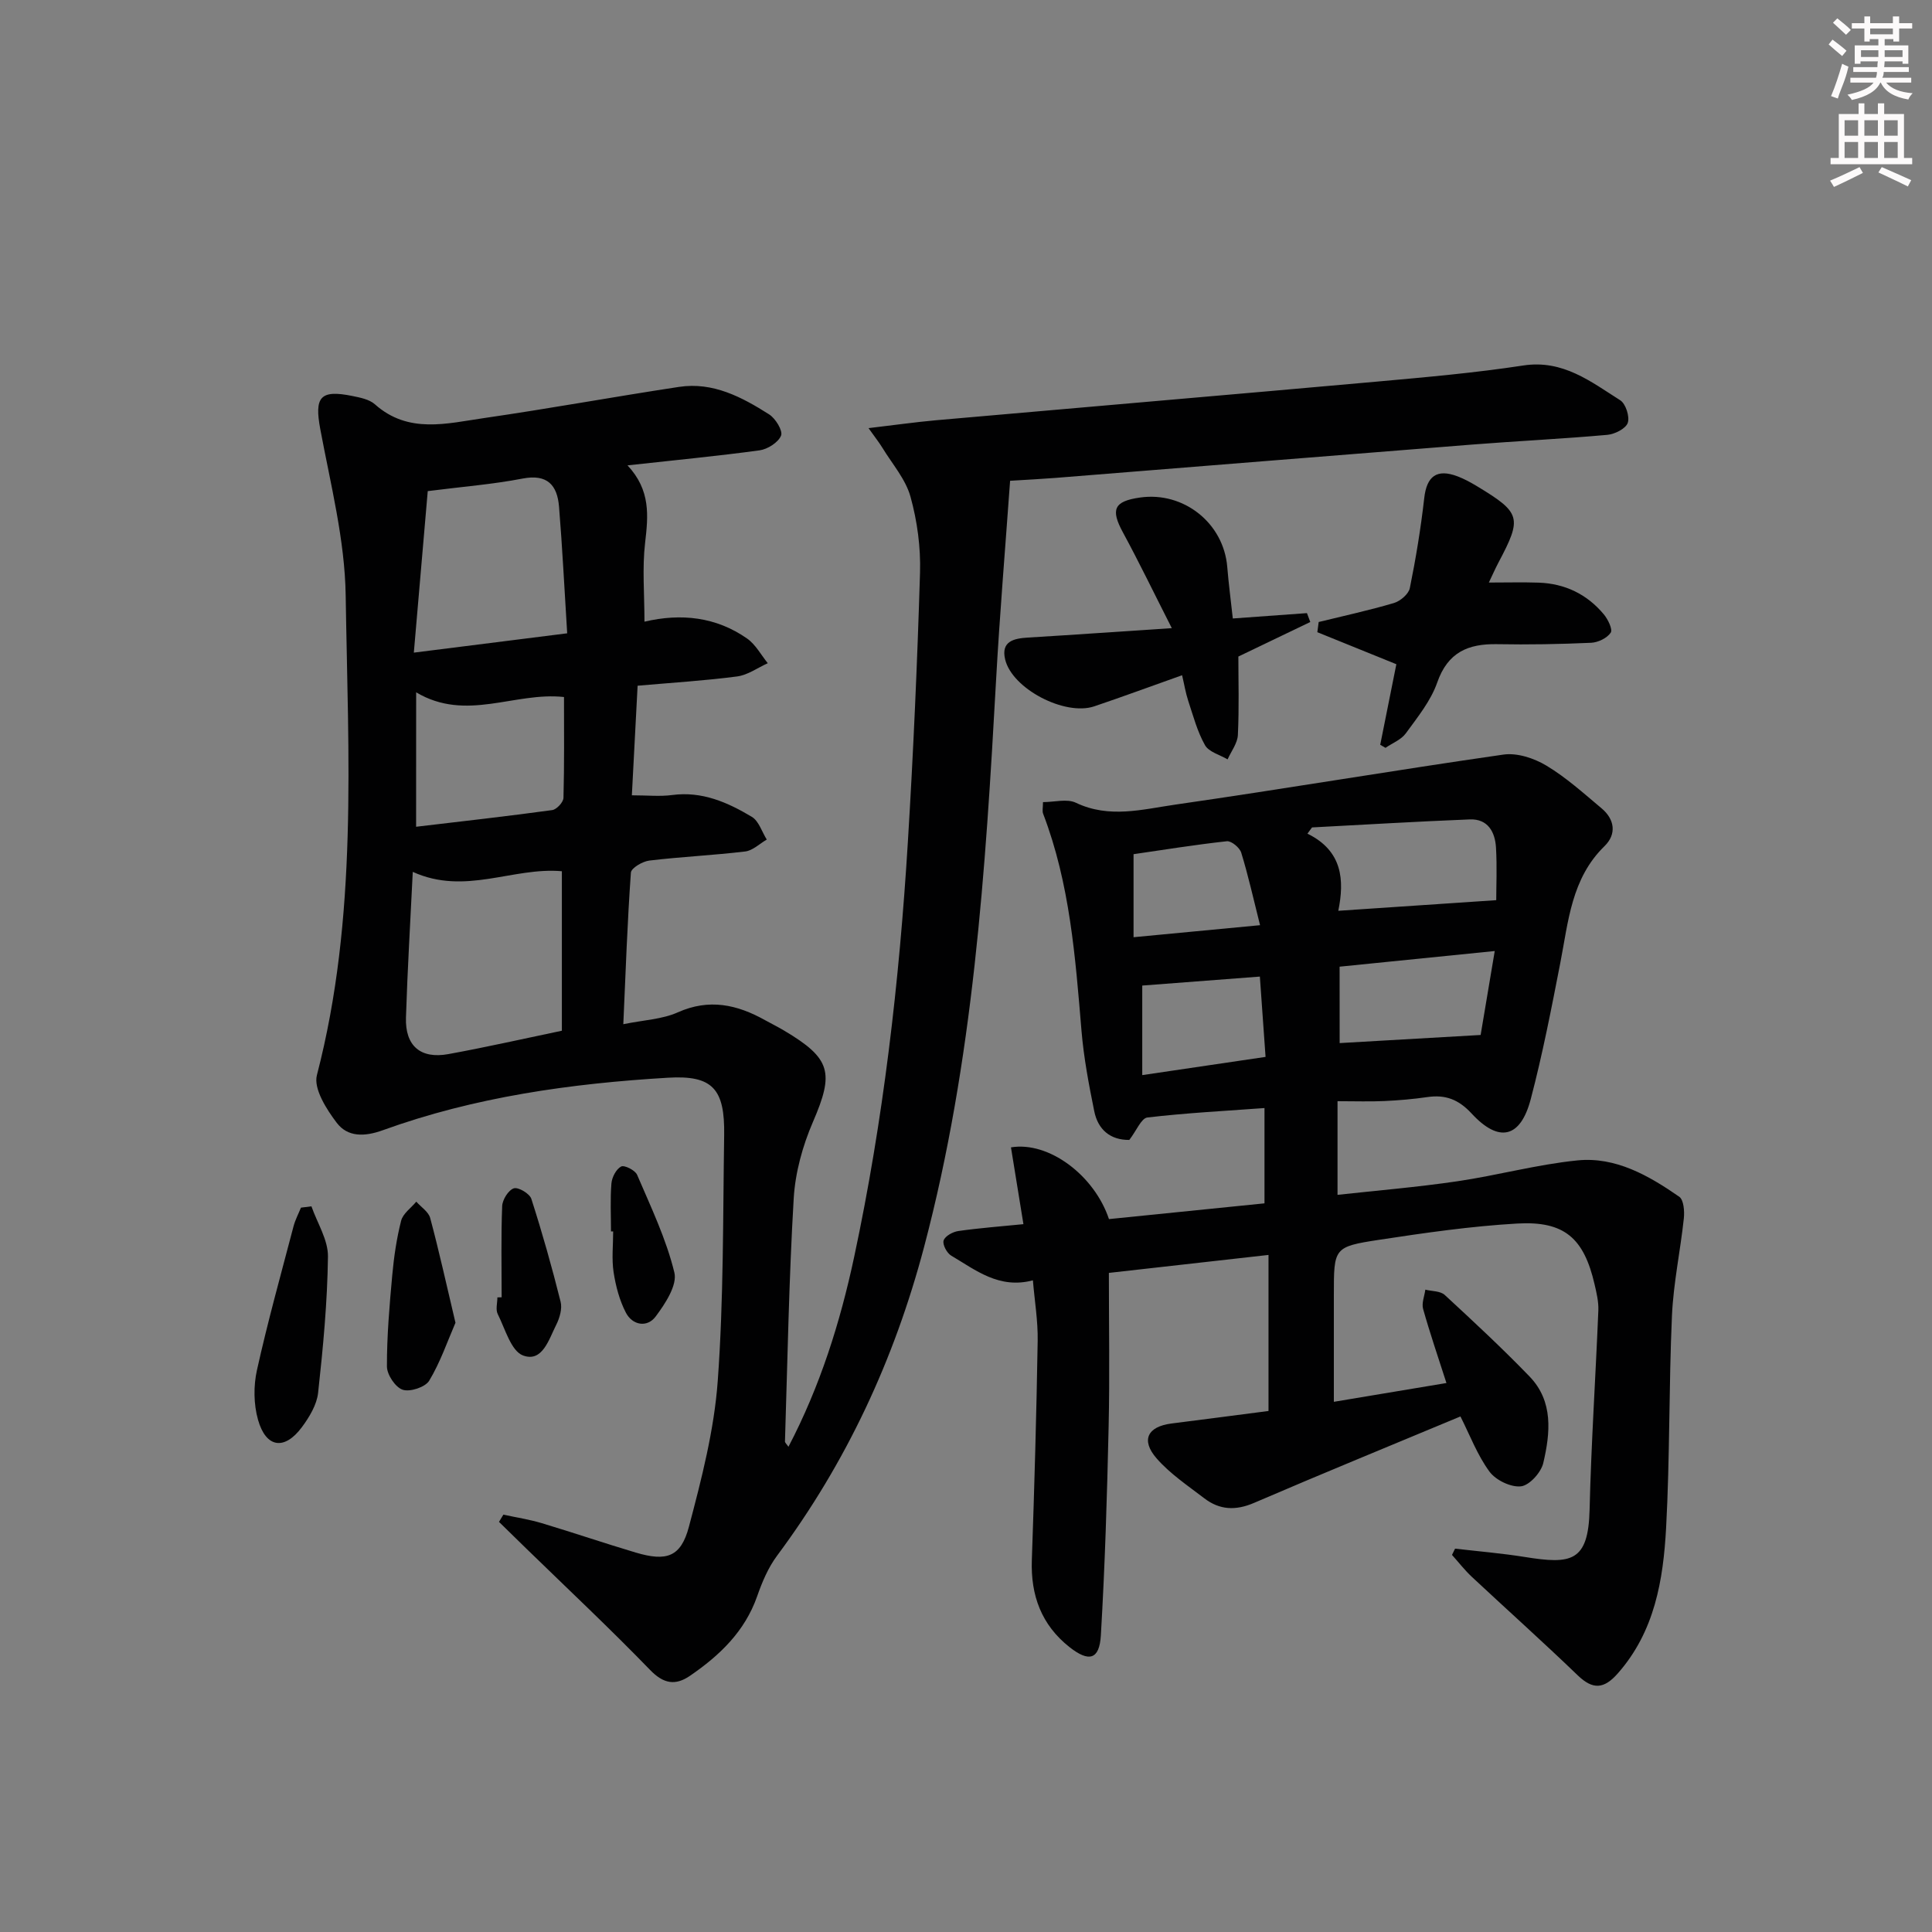 <svg enable-background="new 0 0 400 400" viewBox="0 0 400 400" xmlns="http://www.w3.org/2000/svg"><rect x="0" y="0" width="400" height="400" fill="#808080" stroke="none"/><g fill="#010102"><path d="m129.92 96.35c4.83 5.16 4.29 10.45 3.64 16.05-.61 5.23-.13 10.59-.13 16.31 7.57-1.78 14.83-1 21.26 3.5 1.75 1.23 2.87 3.37 4.27 5.1-2.11.95-4.14 2.45-6.34 2.74-6.7.88-13.47 1.29-20.61 1.92-.41 7.82-.79 15.07-1.19 22.69 3.17 0 5.81.28 8.36-.06 6.18-.82 11.47 1.52 16.48 4.52 1.45.87 2.08 3.1 3.09 4.7-1.48.86-2.9 2.28-4.47 2.47-6.59.79-13.25 1.09-19.84 1.88-1.41.17-3.76 1.55-3.82 2.5-.73 10.25-1.09 20.53-1.57 31.38 4.24-.87 8.05-1.01 11.27-2.45 6.51-2.91 12.29-1.62 18.07 1.61 1.31.73 2.66 1.39 3.95 2.16 9.76 5.8 10.38 8.71 5.96 18.94-2.13 4.93-3.65 10.45-3.97 15.79-.99 16.76-1.28 33.56-1.81 50.34-.01.25.32.51.72 1.1 6.56-12.55 10.7-25.72 13.6-39.28 6.05-28.32 9.35-57.02 11.12-85.89 1.14-18.58 1.96-37.18 2.52-55.79.16-5.24-.57-10.68-1.97-15.73-1-3.63-3.77-6.78-5.8-10.11-.65-1.07-1.44-2.06-2.89-4.1 5.3-.62 9.61-1.24 13.95-1.63 30.46-2.69 60.93-5.28 91.39-8.01 10.09-.91 20.21-1.8 30.22-3.33 8.21-1.25 13.97 3.34 20.07 7.2 1.14.72 2 3.4 1.56 4.68-.42 1.2-2.68 2.34-4.22 2.48-9.26.83-18.56 1.27-27.83 2-28.83 2.27-57.66 4.62-86.49 6.92-2.8.22-5.62.36-9.34.59-.99 13.87-2.14 27.53-2.9 41.22-2.19 39.49-4.72 78.88-14.91 117.42-6.18 23.34-16.08 44.61-30.45 63.93-1.83 2.46-3.09 5.46-4.11 8.38-2.56 7.31-7.79 12.27-13.91 16.47-3.01 2.06-5.46 1.68-8.26-1.22-8.3-8.57-17.01-16.74-25.56-25.06-1.91-1.86-3.81-3.73-5.72-5.59.3-.5.61-1 .91-1.5 2.65.58 5.35.99 7.93 1.76 6.51 1.95 12.95 4.15 19.47 6.09 6.39 1.9 9.36.93 11.02-5.37 2.62-9.9 5.22-20 5.96-30.15 1.23-16.91 1.07-33.93 1.33-50.9.15-9.54-2.35-12.45-11.63-11.89-20.09 1.19-39.99 3.97-59.04 10.87-3.78 1.37-7.27 1.44-9.53-1.52-2.14-2.81-4.85-7.08-4.12-9.88 8.52-32.75 6.46-66.12 5.96-99.32-.17-11.49-3.12-22.98-5.25-34.38-1.25-6.68-.09-8.29 6.66-6.91 1.61.33 3.48.69 4.63 1.71 6.95 6.2 14.94 3.96 22.65 2.85 13.47-1.95 26.88-4.41 40.34-6.45 7.02-1.06 13 2.11 18.65 5.7 1.32.84 2.87 3.39 2.46 4.39-.58 1.42-2.79 2.82-4.46 3.05-8.73 1.19-17.49 2.02-27.33 3.11zm-44.46 84.16c-.5 10.32-1.1 20.24-1.41 30.16-.19 5.87 3.02 8.62 8.78 7.57 7.8-1.42 15.54-3.18 23.5-4.84 0-11.07 0-22 0-33.02-10.17-.91-20.02 5.06-30.87.13zm31.97-49.39c-.59-9.38-1-17.82-1.69-26.24-.37-4.41-2.39-6.79-7.53-5.8-6.15 1.19-12.43 1.68-19.65 2.6-.93 10.81-1.88 21.84-2.88 33.44 11.26-1.41 21.08-2.65 31.75-4zm-31.28 40.05c9.46-1.12 18.83-2.17 28.18-3.45.91-.12 2.31-1.63 2.33-2.53.19-6.93.11-13.88.11-20.88-10.24-1.12-20.21 5.21-30.61-.97-.01 9.28-.01 18.12-.01 27.83z"/><path d="m233.81 236.01c-3.92.04-6.49-2.12-7.26-5.96-1.12-5.51-2.17-11.07-2.64-16.66-1.27-15.23-2.4-30.45-7.94-44.91-.22-.56-.03-1.28-.03-2.41 2.36 0 4.97-.75 6.81.13 6.92 3.31 13.85 1.35 20.63.38 22.66-3.26 45.23-7.1 67.88-10.35 2.84-.41 6.36.75 8.9 2.28 4.09 2.45 7.71 5.73 11.4 8.82 2.76 2.3 3.18 5.37.64 7.85-6.88 6.71-7.48 15.59-9.16 24.2-1.84 9.44-3.67 18.9-6.12 28.2-2.12 8.05-6.58 9.09-12.24 2.96-2.7-2.92-5.43-3.95-9.17-3.4-2.95.43-5.94.68-8.92.82s-5.97.03-9.67.03v19.39c8.08-.89 16.44-1.58 24.73-2.8 8.34-1.22 16.56-3.49 24.93-4.33 7.92-.8 14.77 3.14 21.09 7.52.93.65 1.11 3 .95 4.49-.72 6.73-2.16 13.41-2.46 20.15-.65 14.62-.42 29.29-1.21 43.91-.59 10.82-2.36 21.49-10.02 30.16-2.85 3.22-5.13 3.41-8.28.38-7.18-6.92-14.62-13.57-21.91-20.38-1.49-1.39-2.75-3.03-4.12-4.55.21-.43.43-.87.64-1.3 4.82.56 9.67.96 14.46 1.73 9.56 1.53 13.13 1.06 13.39-9.82.33-13.75 1.25-27.48 1.81-41.23.07-1.79-.37-3.63-.78-5.4-2.21-9.55-6.22-13.15-16.01-12.59-9.59.55-19.16 1.93-28.67 3.38-9.34 1.43-9.3 1.67-9.3 11.41v22.12c8.02-1.34 15.44-2.58 23.31-3.89-1.73-5.38-3.42-10.32-4.83-15.33-.34-1.2.28-2.66.46-4 1.36.34 3.1.26 4.01 1.09 5.97 5.51 11.93 11.05 17.57 16.89 4.97 5.16 4.29 11.7 2.84 17.91-.46 1.97-2.87 4.64-4.63 4.83-2.09.23-5.22-1.28-6.52-3.06-2.51-3.42-4.05-7.55-6-11.41-14.3 5.97-28.57 11.8-42.74 17.9-3.81 1.64-7.13 1.47-10.29-.95-3.42-2.62-7.1-5.08-9.89-8.28-3.3-3.8-1.84-6.58 3.1-7.21 6.72-.85 13.44-1.73 20.08-2.59 0-10.91 0-21.34 0-32.31-11.23 1.26-22.06 2.48-33.05 3.72 0 10.68.19 21.25-.05 31.81-.32 14.42-.76 28.85-1.61 43.25-.3 5.03-2.47 5.59-6.5 2.41-5.8-4.59-8.04-10.68-7.79-18 .53-15.13.96-30.27 1.21-45.41.07-4.11-.63-8.22-.99-12.52-7.02 1.85-11.85-2.13-16.92-5.12-.9-.53-1.84-2.33-1.56-3.14.31-.92 1.91-1.79 3.05-1.95 4.42-.63 8.87-.96 13.47-1.42-.86-5.33-1.72-10.62-2.58-15.9 7.8-1.3 17.25 5.76 20.29 14.85 10.61-1.08 21.4-2.17 32.2-3.26 0-6.94 0-13.06 0-19.73-8.24.6-16.29 1.02-24.28 1.96-1.25.19-2.24 2.75-3.71 4.64zm37.83-64.7c-.32.43-.63.86-.95 1.29 7.31 3.57 7.67 9.67 6.39 15.97 11.23-.76 21.84-1.47 32.7-2.2 0-2.92.18-6.91-.05-10.87-.19-3.25-1.68-6-5.43-5.85-10.89.43-21.78 1.09-32.66 1.66zm5.72 44.65c9.53-.55 18.79-1.08 29.19-1.68.78-4.64 1.79-10.68 2.92-17.38-11.47 1.16-21.77 2.19-32.12 3.24.01 5.68.01 10.91.01 15.82zm-16.52-13.77c-8.37.64-16.35 1.25-24.35 1.86v18.54c8.76-1.3 17.02-2.52 25.53-3.77-.42-5.87-.78-10.99-1.18-16.63zm.04-10.64c-1.4-5.56-2.46-10.35-3.9-15.02-.32-1.04-2.04-2.46-2.97-2.36-6.66.73-13.28 1.8-19.32 2.68v17.19c8.74-.83 16.77-1.6 26.19-2.49z"/><path d="m242.61 130.05c-3.81-7.49-6.82-13.74-10.12-19.82-2.58-4.75-1.88-6.45 3.53-7.22 9.06-1.3 17.33 5.31 18.07 14.37.28 3.43.73 6.84 1.15 10.67 5.32-.39 10.33-.75 15.35-1.11.23.61.46 1.23.69 1.84-4.86 2.33-9.72 4.66-14.89 7.15 0 5.02.17 10.64-.1 16.24-.08 1.71-1.38 3.37-2.13 5.05-1.61-.95-3.88-1.53-4.68-2.94-1.59-2.82-2.44-6.07-3.47-9.18-.55-1.68-.83-3.45-1.27-5.3-6.34 2.25-12.24 4.43-18.19 6.44-6.07 2.05-17.01-3.63-18.45-9.73-.88-3.73 1.77-4.34 4.77-4.51 9.44-.57 18.86-1.24 29.74-1.95z"/><path d="m285.76 154.2c1.18-5.87 2.35-11.74 3.34-16.68-6.01-2.43-11.18-4.53-16.36-6.63.09-.7.19-1.4.28-2.11 5.2-1.28 10.44-2.41 15.57-3.93 1.33-.39 3.05-1.86 3.3-3.09 1.25-6.15 2.27-12.37 2.98-18.61.51-4.55 2.59-6.17 6.92-4.52 1.39.53 2.72 1.26 4 2.03 9.11 5.51 9.38 6.51 4.46 15.79-.67 1.27-1.25 2.59-2 4.16 3.75 0 7.03-.09 10.31.02 5.44.19 10.01 2.39 13.49 6.56.86 1.03 1.88 3.13 1.43 3.8-.75 1.12-2.61 2.02-4.04 2.09-6.49.29-12.99.41-19.48.29-6.01-.11-10.21 1.67-12.4 7.94-1.33 3.81-4.07 7.18-6.5 10.52-.96 1.32-2.78 2.02-4.21 3-.37-.22-.73-.42-1.09-.63z"/><path d="m64.48 249.76c1.21 3.47 3.47 6.96 3.42 10.42-.12 9.41-1.01 18.83-2.04 28.19-.27 2.47-1.81 5.02-3.35 7.1-3.61 4.86-7.44 4.32-9.09-1.52-.91-3.21-.95-7.01-.22-10.29 2.22-10 4.98-19.88 7.58-29.79.35-1.32 1.01-2.56 1.53-3.84.72-.1 1.45-.18 2.17-.27z"/><path d="m94.3 273.86c-1.68 3.88-3.14 8.19-5.44 12-.81 1.34-3.97 2.38-5.49 1.87-1.51-.5-3.26-3.12-3.26-4.82-.02-6.29.53-12.6 1.1-18.88.35-3.8.9-7.61 1.84-11.29.38-1.49 2.05-2.64 3.14-3.95.99 1.13 2.54 2.1 2.88 3.4 1.84 6.85 3.36 13.78 5.23 21.67z"/><path d="m103.86 268.59c0-6.29-.14-12.59.11-18.88.05-1.33 1.29-3.31 2.41-3.68.92-.3 3.28 1.09 3.63 2.18 2.26 7.03 4.27 14.15 6.06 21.31.36 1.44-.2 3.36-.91 4.77-1.52 2.99-2.85 7.83-6.86 6.35-2.49-.92-3.71-5.51-5.25-8.58-.47-.93-.07-2.29-.07-3.45.29-.02.59-.02.88-.02z"/><path d="m126.5 254.95c0-3.32-.18-6.65.09-9.95.11-1.27.99-2.96 2.02-3.49.67-.34 2.9.78 3.3 1.73 2.84 6.64 6.02 13.26 7.71 20.22.64 2.62-1.91 6.49-3.89 9.13-1.74 2.32-4.79 1.82-6.16-.84-1.32-2.55-2.09-5.49-2.53-8.35-.42-2.76-.09-5.63-.09-8.45-.15 0-.3 0-.45 0z"/></g><path d="m378.6 9.2.8-1c.9.7 1.9 1.4 2.9 2.3l-.9 1.1c-1.1-.9-2-1.7-2.8-2.4zm.5 10.7c.9-2.1 1.6-4.3 2.3-6.7.4.2.8.4 1.3.6-.7 3.1-1.5 4.3-2.2 6.6zm.4-15.2.9-.9c1 .8 2 1.6 2.8 2.4l-1 1c-1-.9-1.9-1.8-2.7-2.5zm12.5-1.3h1.2v1.4h2.7v1.1h-2.7v2.7h-1.2v-.5h-1.8v1.3h4.9v3.8h-1.2v-.5h-3.7c0 .4-.1.9-.1 1.2h5.1v1h-5.2c0 .5-.1.9-.3 1.2h6v1h-5.2c1.1 1.3 2.9 2 5.5 2.2-.4.4-.7.8-.9 1.3-2.9-.5-4.8-1.6-5.7-3.5h-.1c-.8 1.7-2.7 2.9-5.9 3.6-.2-.4-.6-.8-.9-1.1 2.8-.6 4.6-1.4 5.4-2.5h-4.8v-1h5.3c.1-.3.2-.7.2-1.2h-4.9v-1h5c0-.4 0-.8.1-1.2h-3.6v.5h-1.2v-3.8h4.9v-1.3h-1.8v.5h-1.1v-2.7h-2.6v-1.1h2.6v-1.4h1.2v1.4h4.7v-1.4zm-6.7 8.4h3.6c0-.4 0-.9 0-1.4h-3.6zm1.9-4.7h4.7v-1.2h-4.7zm6.7 3.3h-3.7v1.4h3.7z" fill="#fcfafa"/><path d="m384.7 21.4h1.3v2.2h2.8v-2.2h1.3v2.2h4.1v9.1h1.7v1.3h-16.9v-1.3h1.7v-9.1h4.1v-2.2zm.3 13.2.7 1.2c-1.8.9-3.8 1.9-6 2.9-.2-.4-.5-.8-.8-1.3 2.4-1 4.4-2 6.1-2.8zm-3.1-6.5h2.8v-3.2h-2.8zm0 4.6h2.8v-3.3h-2.8v3.2zm4.1-4.6h2.8v-3.2h-2.8zm0 4.6h2.8v-3.3h-2.8zm3.6 1.9c2.1.9 4.1 1.8 6.1 2.7l-.7 1.3c-2.2-1.1-4.2-2-6.1-2.9zm3.3-9.7h-2.8v3.2h2.8zm-2.8 7.8h2.8v-3.3h-2.8z" fill="#fcfafa"/></svg>